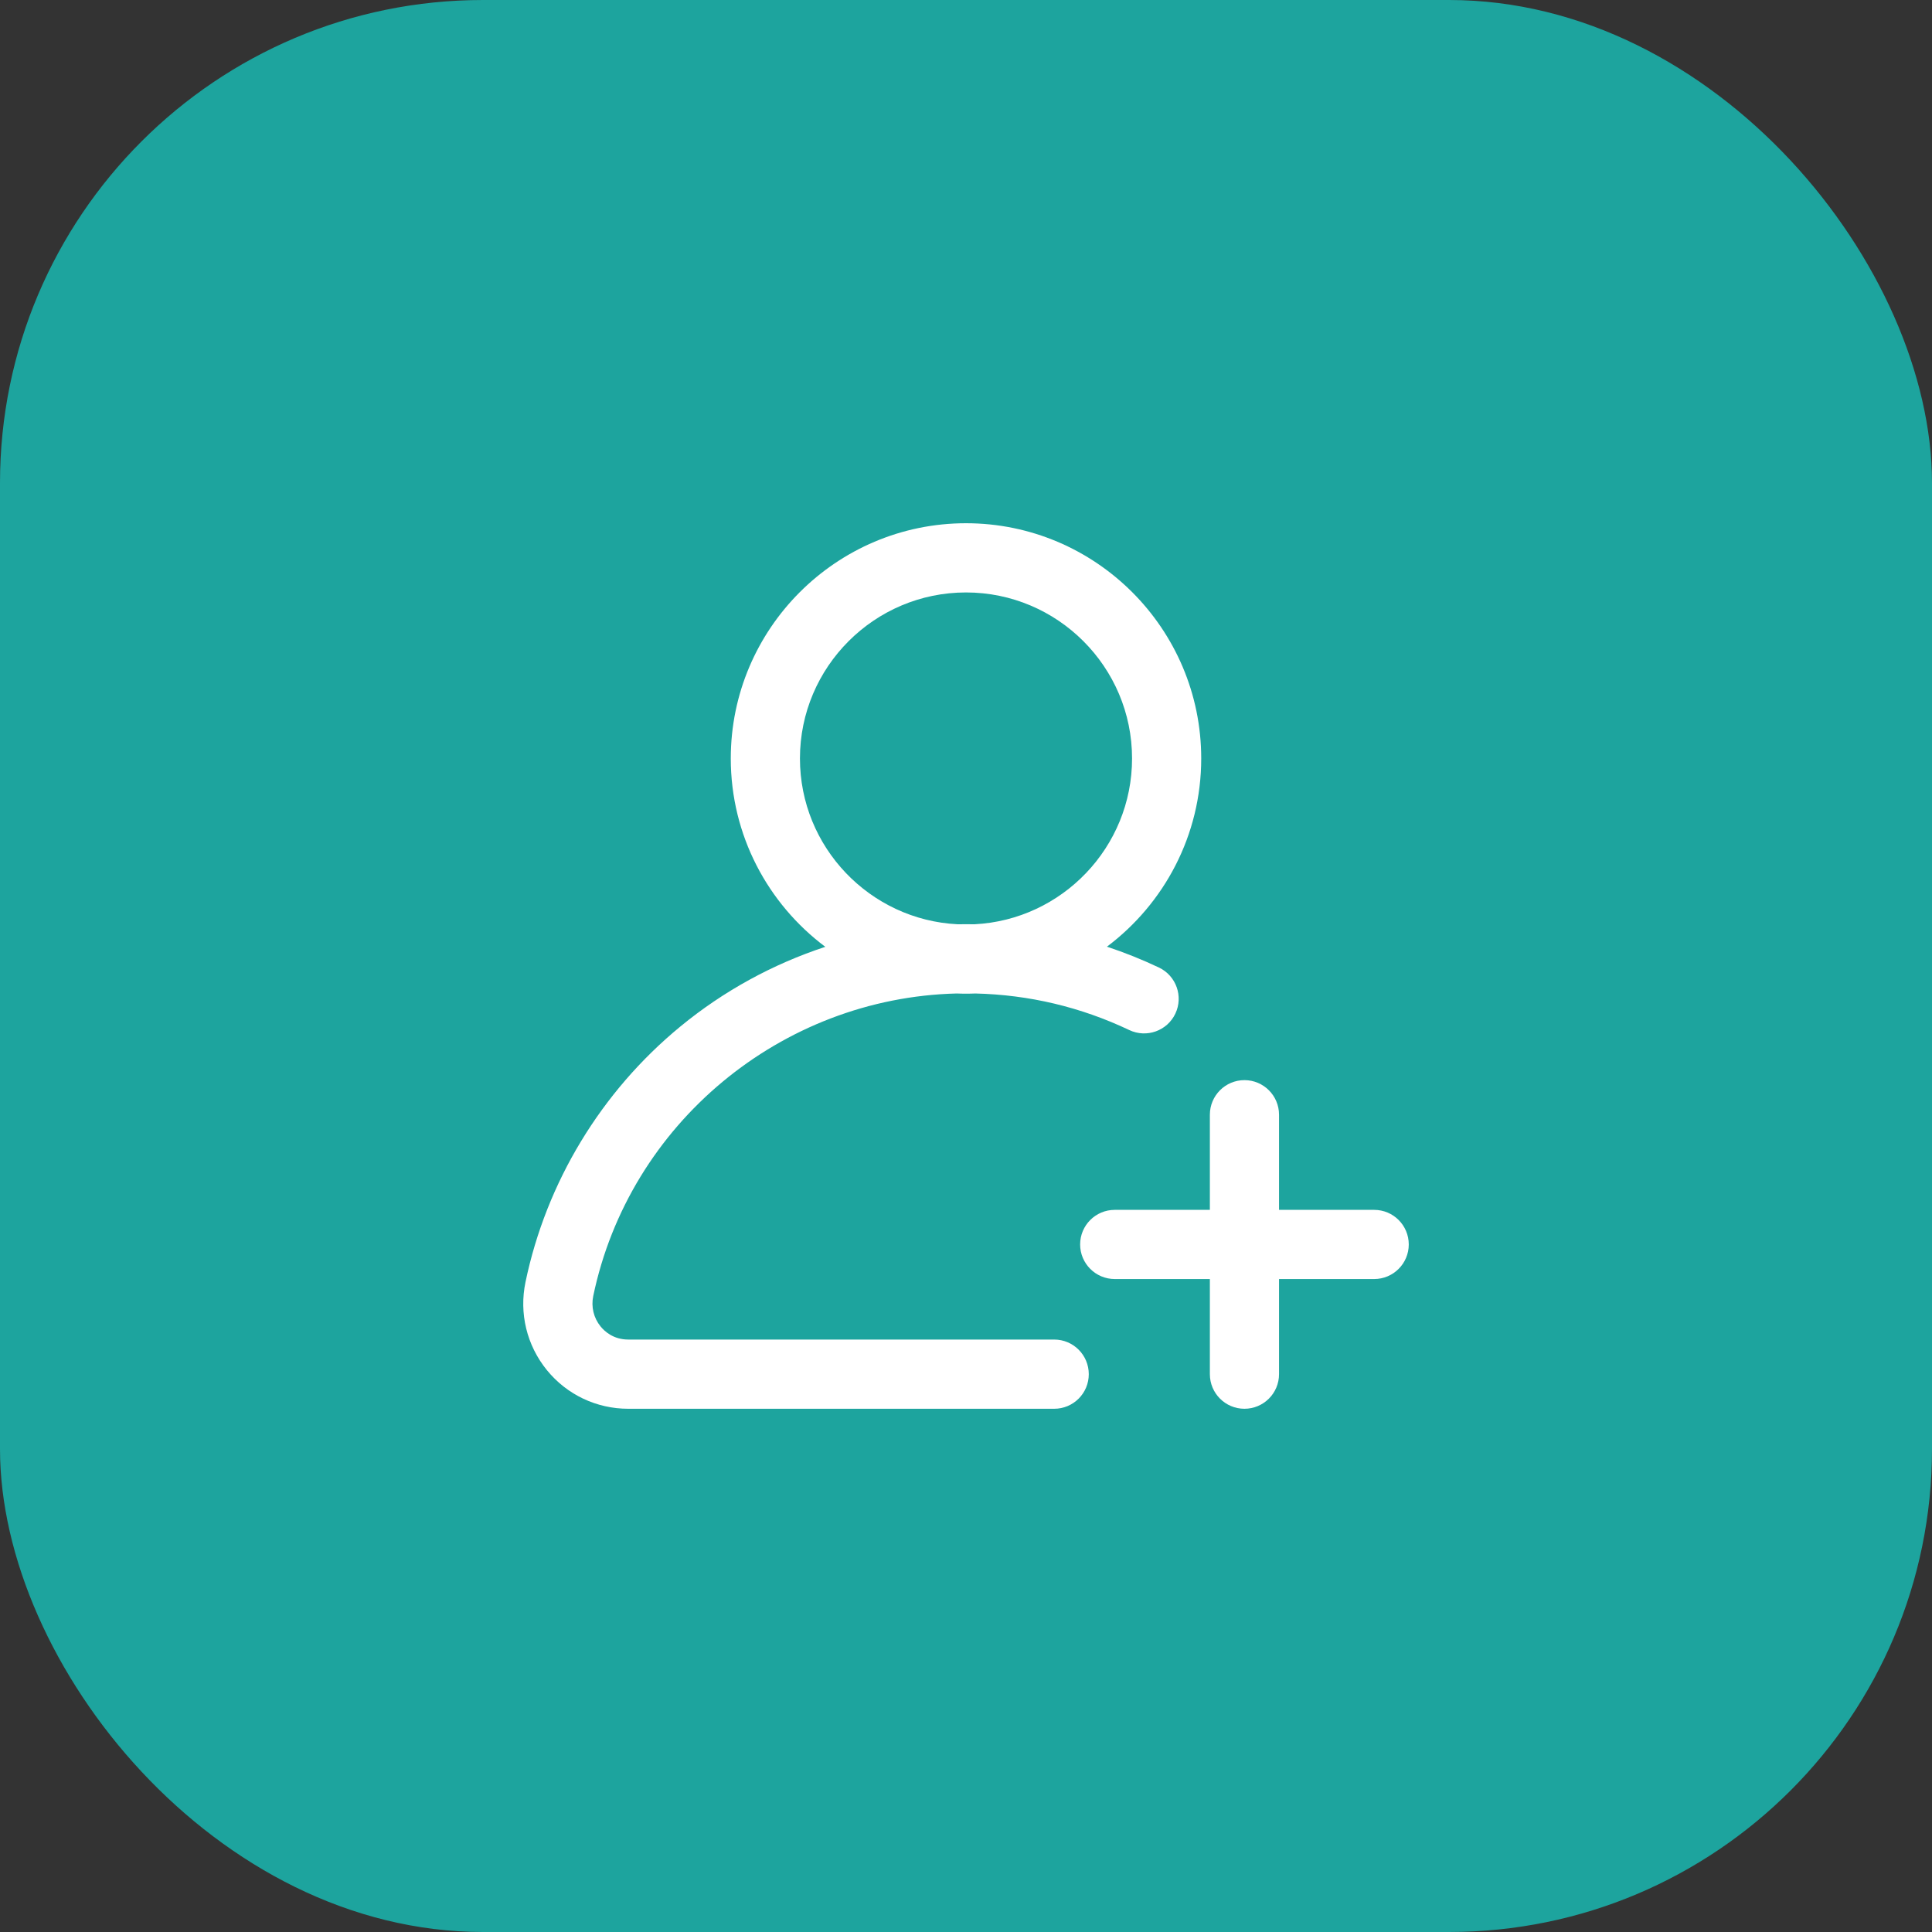 <svg width="40" height="40" viewBox="0 0 40 40" fill="none" xmlns="http://www.w3.org/2000/svg">
<rect x="0" y="0" width="40" height="40" fill="#333333" stroke="none"/>
<rect width="40" height="40" rx="10" fill="#1DA49E"/>
<path fill-rule="evenodd" clip-rule="evenodd" d="M22.918 19.6C23.283 19.721 23.643 19.865 23.995 20.032C24.352 20.202 24.504 20.63 24.334 20.987C24.165 21.344 23.737 21.496 23.38 21.326C22.378 20.85 21.306 20.595 20.192 20.569C20.128 20.572 20.064 20.573 20 20.573C19.936 20.573 19.873 20.572 19.81 20.569C16.174 20.657 13.025 23.265 12.282 26.835C12.236 27.058 12.291 27.286 12.434 27.462C12.516 27.564 12.701 27.734 13.007 27.734H21.826C22.222 27.734 22.542 28.055 22.542 28.451C22.542 28.846 22.222 29.167 21.826 29.167H13.007C12.35 29.167 11.736 28.875 11.322 28.366C10.906 27.854 10.745 27.19 10.88 26.543C11.31 24.478 12.448 22.599 14.086 21.253C14.979 20.518 15.999 19.961 17.087 19.603C15.9 18.714 15.13 17.297 15.13 15.703C15.13 13.018 17.315 10.833 20 10.833C22.685 10.833 24.87 13.018 24.87 15.703C24.87 17.295 24.102 18.711 22.918 19.6ZM20 19.135C20.058 19.135 20.116 19.135 20.175 19.136C21.989 19.045 23.438 17.54 23.438 15.703C23.438 13.808 21.895 12.266 20 12.266C18.105 12.266 16.562 13.808 16.562 15.703C16.562 17.54 18.011 19.046 19.827 19.136C19.884 19.135 19.942 19.135 20 19.135Z" fill="white"/>
<path d="M28.451 25.049H26.481V23.079C26.481 22.684 26.16 22.363 25.765 22.363C25.369 22.363 25.049 22.684 25.049 23.079V25.049H23.079C22.684 25.049 22.363 25.369 22.363 25.765C22.363 26.16 22.684 26.481 23.079 26.481H25.049V28.451C25.049 28.846 25.369 29.167 25.765 29.167C26.16 29.167 26.481 28.846 26.481 28.451V26.481H28.451C28.846 26.481 29.167 26.16 29.167 25.765C29.167 25.369 28.846 25.049 28.451 25.049Z" fill="white"/>
</svg>
